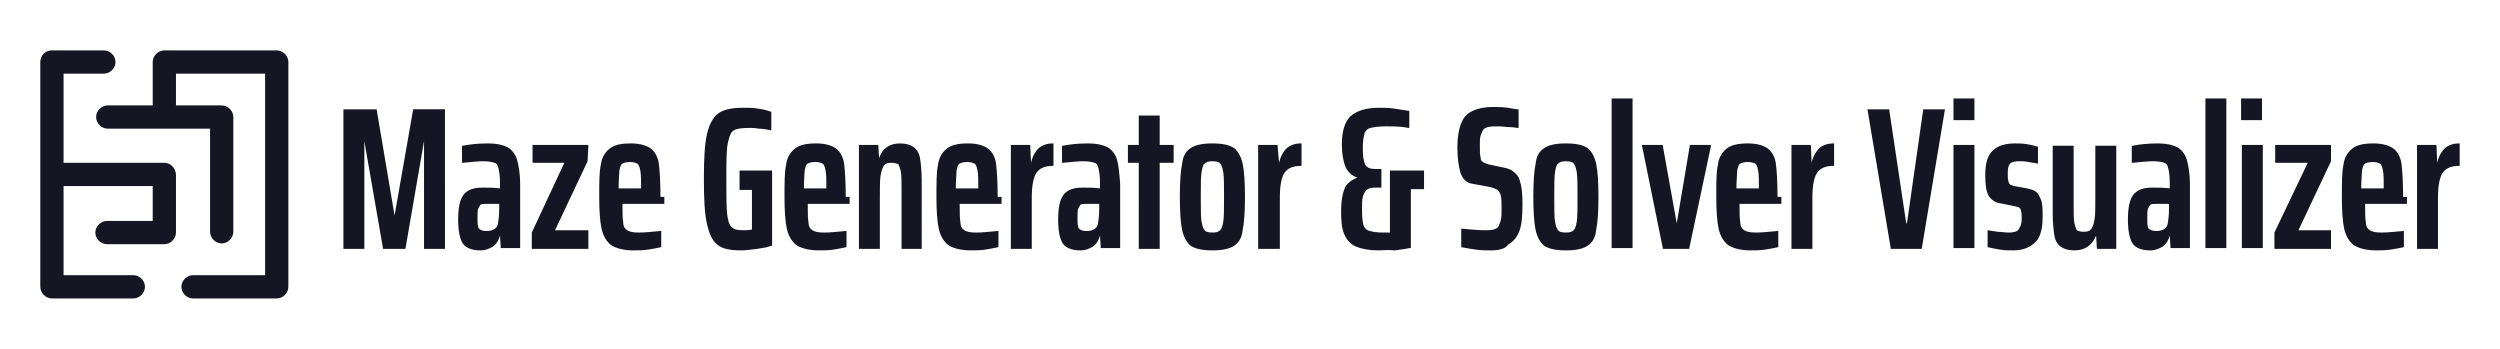 <svg version="1.1" id="Layer_1" xmlns="http://www.w3.org/2000/svg" x="0" y="0" viewBox="0 0 322.5 45" xml:space="preserve"><style>.st0{fill:#151524}</style><path class="st0" d="M57.4 32.1h-2.7V18.2l-2.4 13.9h-2.9V32L47 18.2v13.9h-2.7v-18h4.3v.1l2.3 13.6 2.4-13.7h4.1zM66.7 20.6c-.2-.7-.7-1.3-1.2-1.6-.6-.3-1.4-.5-2.5-.5-1.2 0-2.3.1-3.3.3h-.1V21h.1c1.1-.1 2-.2 2.6-.2.7 0 1.2.1 1.5.2.3.1.4.3.5.7.1.4.2 1 .2 1.9v.7c-.8-.1-1.6-.1-2.2-.1-.8 0-1.4.1-1.9.4-.5.3-.8.7-1 1.3-.2.6-.3 1.4-.3 2.4 0 1.4.2 2.5.6 3.1.4.6 1.2.9 2.3.9.6 0 1.1-.2 1.6-.5.4-.3.7-.7.9-1.4l.1 1.6h2.5v-8.3c0-1.3-.2-2.4-.4-3.1zm-2.3 6.3c0 .9-.1 1.7-.2 2.1-.1.3-.3.5-.5.6-.2.1-.5.2-.9.2-.5 0-.8-.1-1-.3-.2-.2-.2-.7-.2-1.4 0-.6 0-1 .1-1.2.1-.2.2-.4.3-.5.2-.1.4-.1.8-.1h1.6v.6zM75.9 32.1h-7.3V30l4.2-9h-4.1v-2.3h7.2l-.1 2.1-4.2 8.9h4.3zM85.2 25.4c0-1.9-.1-3.4-.2-4.2-.1-.9-.5-1.6-1-2-.5-.4-1.4-.7-2.6-.7-1.3 0-2.2.2-2.8.7-.6.5-1 1.2-1.1 2.1-.2.9-.2 2.3-.2 4.1 0 1.8.1 3.2.3 4.1.2.9.6 1.6 1.2 2.1.6.4 1.6.7 2.9.7.6 0 1.2 0 1.9-.1.6-.1 1.2-.2 1.6-.3h.1v-2.1h-.1c-1.1.1-2 .2-2.8.2-.7 0-1.2-.1-1.5-.3-.3-.2-.5-.5-.5-1-.1-.5-.1-1.3-.1-2.4h5.4v-.9zm-2.5-1.1h-2.9c0-1.1.1-1.9.1-2.3.1-.5.2-.8.4-.9.2-.1.5-.2 1-.2.4 0 .7.1.9.2.2.1.3.4.4.9.1.5.1 1.2.1 2.3zM95.6 32.3c-1.4 0-2.4-.2-3-.7-.7-.5-1.1-1.4-1.4-2.7-.3-1.3-.4-3.2-.4-5.8 0-2.6.1-4.5.4-5.8.3-1.3.8-2.2 1.5-2.7s1.8-.7 3.2-.7c.6 0 1.2 0 1.8.1.7.1 1.2.2 1.7.4h.1v2.4h-.1c-.5-.1-1-.2-1.5-.2-.5-.1-.9-.1-1.2-.1-1 0-1.7.1-2 .3-.4.2-.6.7-.8 1.6-.2.9-.2 2.4-.2 4.7 0 2.1 0 3.6.1 4.5.1.9.3 1.5.6 1.7.3.3.7.4 1.4.4.5 0 .9 0 1.2-.1v-5.1h-1.6V22h4.2v9.7h-.1c-.5.2-1.1.3-1.8.4-.8.1-1.5.2-2.1.2zM109.1 25.4c0-1.9-.1-3.4-.2-4.2-.1-.9-.5-1.6-1-2-.5-.4-1.4-.7-2.6-.7-1.3 0-2.2.2-2.8.7-.6.5-1 1.2-1.1 2.1-.2.9-.2 2.3-.2 4.1 0 1.8.1 3.2.3 4.1.2.9.6 1.6 1.2 2.1.6.4 1.6.7 2.9.7.6 0 1.2 0 1.9-.1.6-.1 1.2-.2 1.6-.3h.1v-2.1h-.1c-1.1.1-2 .2-2.8.2-.7 0-1.2-.1-1.5-.3-.3-.2-.5-.5-.5-1-.1-.5-.1-1.3-.1-2.4h5.4v-.9zm-2.5-1.1h-2.9c0-1.1.1-1.9.1-2.3.1-.5.2-.8.4-.9.2-.1.5-.2 1-.2.4 0 .7.1.9.2.2.1.3.4.4.9.1.5.1 1.2.1 2.3zM119 32.1h-2.7v-7.6c0-1.1 0-2-.1-2.4-.1-.4-.2-.7-.3-.9-.2-.1-.5-.2-.9-.2-.5 0-.8.1-1 .4-.2.3-.3.7-.4 1.2-.1.6-.1 1.5-.1 2.8v6.7h-2.7V18.7h2.5l.1 1.7c.4-1.2 1.3-1.9 2.7-1.9.8 0 1.4.2 1.8.5.4.3.7.8.8 1.5.1.7.2 1.6.2 2.8v8.8zM128.7 25.4c0-1.9-.1-3.4-.2-4.2-.1-.9-.5-1.6-1-2-.5-.4-1.4-.7-2.6-.7-1.3 0-2.2.2-2.8.7-.6.5-1 1.2-1.1 2.1-.2.9-.2 2.3-.2 4.1 0 1.8.1 3.2.3 4.1.2.9.6 1.6 1.2 2.1.6.4 1.6.7 2.9.7.6 0 1.2 0 1.9-.1.6-.1 1.2-.2 1.6-.3h.1v-2.1h-.1c-1.1.1-2 .2-2.8.2-.7 0-1.2-.1-1.5-.3-.3-.2-.5-.5-.5-1-.1-.5-.1-1.3-.1-2.4h5.4v-.9zm-2.5-1.1h-2.9c0-1.1.1-1.9.1-2.3.1-.5.2-.8.4-.9.2-.1.5-.2 1-.2.4 0 .7.1.9.2.2.1.3.4.4.9.1.5.1 1.2.1 2.3zM133.1 32.1h-2.7V18.7h2.5l.1 2.3c.2-.9.6-1.5 1-1.9.5-.4 1.1-.6 1.8-.6h.1v2.9h-.1c-1 0-1.7.3-2.1.9-.4.6-.6 1.7-.6 3.2v6.6zM144.1 20.6c-.2-.7-.7-1.3-1.2-1.6-.6-.3-1.4-.5-2.5-.5-1.2 0-2.3.1-3.3.3h-.1V21h.1c1.1-.1 2-.2 2.6-.2.7 0 1.2.1 1.5.2.3.1.4.3.5.7.1.4.2 1 .2 1.9v.7c-.8-.1-1.6-.1-2.2-.1-.8 0-1.4.1-1.9.4-.5.3-.8.7-1 1.3-.2.6-.3 1.4-.3 2.4 0 1.4.2 2.5.6 3.1.4.6 1.2.9 2.3.9.6 0 1.1-.2 1.6-.5.4-.3.7-.7.9-1.4l.1 1.6h2.5v-8.3c-.1-1.3-.2-2.4-.4-3.1zm-2.3 6.3c0 .9-.1 1.7-.2 2.1-.1.3-.3.5-.5.6-.2.1-.5.2-.9.2-.5 0-.8-.1-1-.3-.2-.2-.2-.7-.2-1.4 0-.6 0-1 .1-1.2.1-.2.2-.4.3-.5.2-.1.4-.1.8-.1h1.6v.6zM149.6 32.1h-2.7V21h-1.4v-2.3h1.4v-3.8h2.7v3.8h1.8V21h-1.8zM160.3 21.1c-.2-.9-.6-1.6-1.1-2-.6-.4-1.5-.6-2.8-.6-1.3 0-2.2.2-2.8.6-.6.4-1 1-1.1 2-.2.9-.3 2.4-.3 4.3s.1 3.4.3 4.3c.2.9.6 1.6 1.1 2 .6.4 1.5.6 2.8.6 1.3 0 2.2-.2 2.8-.6.6-.4 1-1 1.1-2 .2-.9.3-2.4.3-4.3s-.1-3.4-.3-4.3zm-2.5 7.5c-.1.6-.2.9-.4 1.1-.2.2-.5.3-1 .3s-.9-.1-1-.3c-.2-.2-.3-.6-.4-1.1-.1-.6-.1-1.7-.1-3.2 0-1.5 0-2.6.1-3.2.1-.6.2-1 .4-1.1.2-.2.5-.3 1-.3s.9.1 1 .3c.2.2.3.6.4 1.1.1.6.1 1.7.1 3.2 0 1.5 0 2.6-.1 3.2zM165 32.1h-2.7V18.7h2.5l.2 2.3c.2-.9.6-1.5 1-1.9.5-.4 1.1-.6 1.8-.6h.1v2.9h-.1c-1 0-1.7.3-2.1.9-.4.6-.6 1.7-.6 3.2v6.6zM177.8 32.3c-1.2 0-2.2-.2-2.9-.5-.7-.3-1.2-.9-1.5-1.6-.3-.7-.4-1.7-.4-2.9 0-1.4.2-2.4.5-3.1.3-.6.9-1 1.6-1.3-.7-.2-1.2-.7-1.5-1.3-.3-.7-.5-1.7-.5-3 0-1.7.4-2.9 1.1-3.6.8-.7 2-1.1 3.7-1.1.6 0 1.2 0 1.9.1s1.3.2 1.9.3h.1v2.2h-.1c-1-.2-2-.2-2.9-.2-.9 0-1.6.1-2 .2-.4.1-.7.4-.8.8-.1.4-.2 1-.2 1.8 0 1 .1 1.7.3 2.1.2.4.6.6 1.3.6h.8v2.4h-.8c-.5 0-.9.1-1.1.3-.2.2-.4.5-.5.9-.1.4-.1 1-.1 1.8 0 .9.1 1.5.2 1.9.2.4.4.6.8.7.4.1.9.2 1.7.2h.9v-8h4.4v2.4H182V32h-.1c-.6.1-1.2.2-2 .3-.9-.1-1.5 0-2.1 0zM192.3 32.3c-.6 0-1.2 0-1.9-.1s-1.3-.2-1.8-.3h-.1v-2.4h.1c1.1.1 2.1.2 2.9.2.5 0 .9 0 1.2-.1.3-.1.5-.2.6-.4.1-.2.2-.4.3-.8.1-.3.1-.8.1-1.4 0-.8 0-1.4-.1-1.8-.1-.3-.2-.5-.4-.7-.2-.1-.6-.3-1.1-.4l-2.2-.4c-.7-.1-1.2-.6-1.5-1.4-.2-.7-.4-1.8-.4-3.3 0-1.3.2-2.4.5-3.1.3-.8.8-1.3 1.5-1.6.6-.3 1.5-.5 2.5-.5.7 0 1.4 0 2 .1.6.1 1 .2 1.3.2h.1v2.4h-.1c-.2 0-.5-.1-1-.1s-1-.1-1.5-.1c-.6 0-1 0-1.4.1-.3.1-.5.2-.6.4-.1.2-.2.4-.3.7-.1.3-.1.7-.1 1.3 0 .7 0 1.2.1 1.5 0 .3.1.5.3.6.1.1.4.2.7.3l1.9.4c.6.1 1.1.3 1.4.6.4.3.7.7.8 1.3.2.5.3 1.5.3 2.9 0 1.5-.1 2.6-.4 3.4-.3.8-.8 1.4-1.4 1.7-.4.6-1.2.8-2.3.8zM205.9 21.1c-.2-.9-.6-1.6-1.1-2-.6-.4-1.5-.6-2.8-.6-1.3 0-2.2.2-2.8.6-.6.4-1 1-1.1 2-.2.9-.3 2.4-.3 4.3s.1 3.4.3 4.3c.2.9.6 1.6 1.1 2 .6.4 1.5.6 2.8.6 1.3 0 2.2-.2 2.8-.6.6-.4 1-1 1.1-2 .2-.9.3-2.4.3-4.3s-.1-3.4-.3-4.3zm-2.5 7.5c-.1.6-.2.9-.4 1.1-.2.2-.5.3-1 .3s-.9-.1-1-.3c-.2-.2-.3-.6-.4-1.1-.1-.6-.1-1.7-.1-3.2 0-1.5 0-2.6.1-3.2.1-.6.2-1 .4-1.1.2-.2.5-.3 1-.3s.9.1 1 .3c.2.2.3.6.4 1.1.1.6.1 1.7.1 3.2 0 1.5 0 2.6-.1 3.2zM207.9 12.7h2.7V32h-2.7zM217.9 32.1h-3.4V32l-2.7-13.3h2.7v.1l1.8 10 1.7-10.1h2.7v.2zM229.3 25.4c0-1.9-.1-3.4-.2-4.2-.1-.9-.5-1.6-1-2-.5-.4-1.4-.7-2.6-.7-1.3 0-2.2.2-2.8.7-.6.5-1 1.2-1.1 2.1-.2.9-.2 2.3-.2 4.1 0 1.8.1 3.2.3 4.1.2.9.6 1.6 1.2 2.1.6.4 1.6.7 2.9.7.6 0 1.2 0 1.9-.1.6-.1 1.2-.2 1.6-.3h.1v-2.1h-.1c-1.1.1-2 .2-2.8.2-.7 0-1.2-.1-1.5-.3-.3-.2-.5-.5-.5-1-.1-.5-.1-1.3-.1-2.4h5.4v-.9zm-2.5-1.1H224c0-1.1.1-1.9.1-2.3.1-.5.2-.8.4-.9.2-.1.5-.2 1-.2.4 0 .7.1.9.2.2.1.3.4.4.9.1.5.1 1.2.1 2.3zM233.8 32.1h-2.7V18.7h2.5l.1 2.3c.2-.9.6-1.5 1-1.9.5-.4 1.1-.6 1.8-.6h.1v2.9h-.1c-1 0-1.7.3-2.1.9-.4.6-.6 1.7-.6 3.2v6.6zM247.9 32.1h-4V32l-3-17.9h2.8l2.2 14.7h.1l2.1-14.7h2.8zM252 18.7h2.7V32H252zM252 12.7h2.7v2.8H252zM259.7 32.3c-.5 0-1.1 0-1.7-.1-.6-.1-1.1-.2-1.5-.3h-.1v-2.2h.1c.3.1.7.1 1.2.2.5 0 .9.1 1.4.1.6 0 1.1-.1 1.3-.4.2-.3.4-.7.4-1.3 0-.5 0-.9-.1-1.1 0-.2-.1-.3-.2-.4-.1-.1-.3-.1-.6-.2l-2-.4c-.6-.1-1.1-.5-1.4-1-.3-.6-.4-1.4-.4-2.7 0-1.4.3-2.5 1-3.1.6-.6 1.6-.9 2.8-.9.5 0 1 0 1.6.1.5.1 1 .2 1.3.3h.1v2.2h-.1c-.3-.1-.7-.1-1.1-.2-.5-.1-.9-.1-1.2-.1-.6 0-1 .1-1.2.3-.2.2-.3.6-.3 1.3 0 .5 0 .8.1 1 0 .2.1.3.2.4.1.1.3.1.5.2l1.7.3c.4.1.8.2 1.1.4.3.2.5.6.7 1.1.2.5.2 1.3.2 2.2 0 1.5-.3 2.6-.9 3.2-.7.7-1.6 1.1-2.9 1.1zM267.6 32.3c-.8 0-1.4-.2-1.8-.5-.4-.3-.7-.8-.8-1.5-.1-.7-.2-1.6-.2-2.8v-8.7h2.7v7.6c0 1.1 0 2 .1 2.4.1.4.2.7.3.9.2.1.5.2.9.2.5 0 .8-.1 1-.4.2-.3.3-.7.4-1.2.1-.6.1-1.5.1-2.8v-6.7h2.7v13.3h-2.5l-.1-1.7c-.5 1.2-1.4 1.9-2.8 1.9zM282.1 20.6c-.2-.7-.7-1.3-1.2-1.6-.6-.3-1.4-.5-2.5-.5-1.2 0-2.3.1-3.3.3h-.1V21h.1c1.1-.1 2-.2 2.6-.2.7 0 1.2.1 1.5.2.3.1.4.3.5.7.1.4.2 1 .2 1.9v.7c-.8-.1-1.6-.1-2.2-.1-.8 0-1.4.1-1.9.4-.5.3-.8.7-1 1.3-.2.6-.3 1.4-.3 2.4 0 1.4.2 2.5.6 3.1.4.6 1.2.9 2.3.9.6 0 1.1-.2 1.6-.5.4-.3.7-.7.9-1.4l.1 1.6h2.5v-8.3c0-1.3-.2-2.4-.4-3.1zm-2.3 6.3c0 .9-.1 1.7-.2 2.1-.1.3-.3.5-.5.6-.2.1-.5.2-.9.2-.5 0-.8-.1-1-.3-.2-.2-.2-.7-.2-1.4 0-.6 0-1 .1-1.2.1-.2.2-.4.3-.5.2-.1.4-.1.8-.1h1.6v.6zM284.5 12.7h2.7V32h-2.7zM289.2 18.7h2.7V32h-2.7zM289.1 12.7h2.7v2.8h-2.7zM300.7 32.1h-7.3V30l4.3-9h-4.2v-2.3h7.2v2.1l-4.2 8.9h4.2zM310 25.4c0-1.9-.1-3.4-.2-4.2-.1-.9-.5-1.6-1-2-.5-.4-1.4-.7-2.6-.7-1.3 0-2.2.2-2.8.7-.6.5-1 1.2-1.1 2.1-.2.9-.2 2.3-.2 4.1 0 1.8.1 3.2.3 4.1.2.9.6 1.6 1.2 2.1.6.4 1.6.7 2.9.7.6 0 1.2 0 1.9-.1.6-.1 1.2-.2 1.6-.3h.1v-2.1h-.1c-1.1.1-2 .2-2.8.2-.7 0-1.2-.1-1.5-.3-.3-.2-.5-.5-.5-1-.1-.5-.1-1.3-.1-2.4h5.4v-.9zm-2.5-1.1h-2.9c0-1.1.1-1.9.1-2.3.1-.5.2-.8.4-.9.2-.1.5-.2 1-.2.4 0 .7.1.9.2.2.1.3.4.4.9.1.5.1 1.2.1 2.3zM314.5 32.1h-2.7V18.7h2.5l.1 2.3c.2-.9.6-1.5 1-1.9.5-.4 1.1-.6 1.8-.6h.1v2.9h-.1c-1 0-1.7.3-2.1.9-.4.6-.6 1.7-.6 3.2v6.6z"/><g><path class="st0" d="M35.7 6.5H21.2c-.8 0-1.5.7-1.5 1.5v5.6h-5.8c-.8 0-1.5.7-1.5 1.5s.7 1.5 1.5 1.5h13.2v13.3c0 .8.7 1.5 1.5 1.5s1.5-.7 1.5-1.5V15.1c0-.8-.7-1.5-1.5-1.5h-5.9V9.5h11.5v26h-9.3c-.8 0-1.5.7-1.5 1.5s.7 1.5 1.5 1.5h10.8c.8 0 1.5-.7 1.5-1.5V8c0-.8-.7-1.5-1.5-1.5z"/><path class="st0" d="M21.2 21h-13V9.5h5.2c.8 0 1.5-.7 1.5-1.5s-.7-1.5-1.5-1.5H6.7c-.9 0-1.5.7-1.5 1.5v29c0 .8.7 1.5 1.5 1.5h10.5c.8 0 1.5-.7 1.5-1.5s-.7-1.5-1.5-1.5h-9V24h11.5v4.5h-5.9c-.8 0-1.5.7-1.5 1.5s.7 1.5 1.5 1.5h7.4c.8 0 1.5-.7 1.5-1.5v-7.4c0-.9-.7-1.6-1.5-1.6z"/></g></svg>